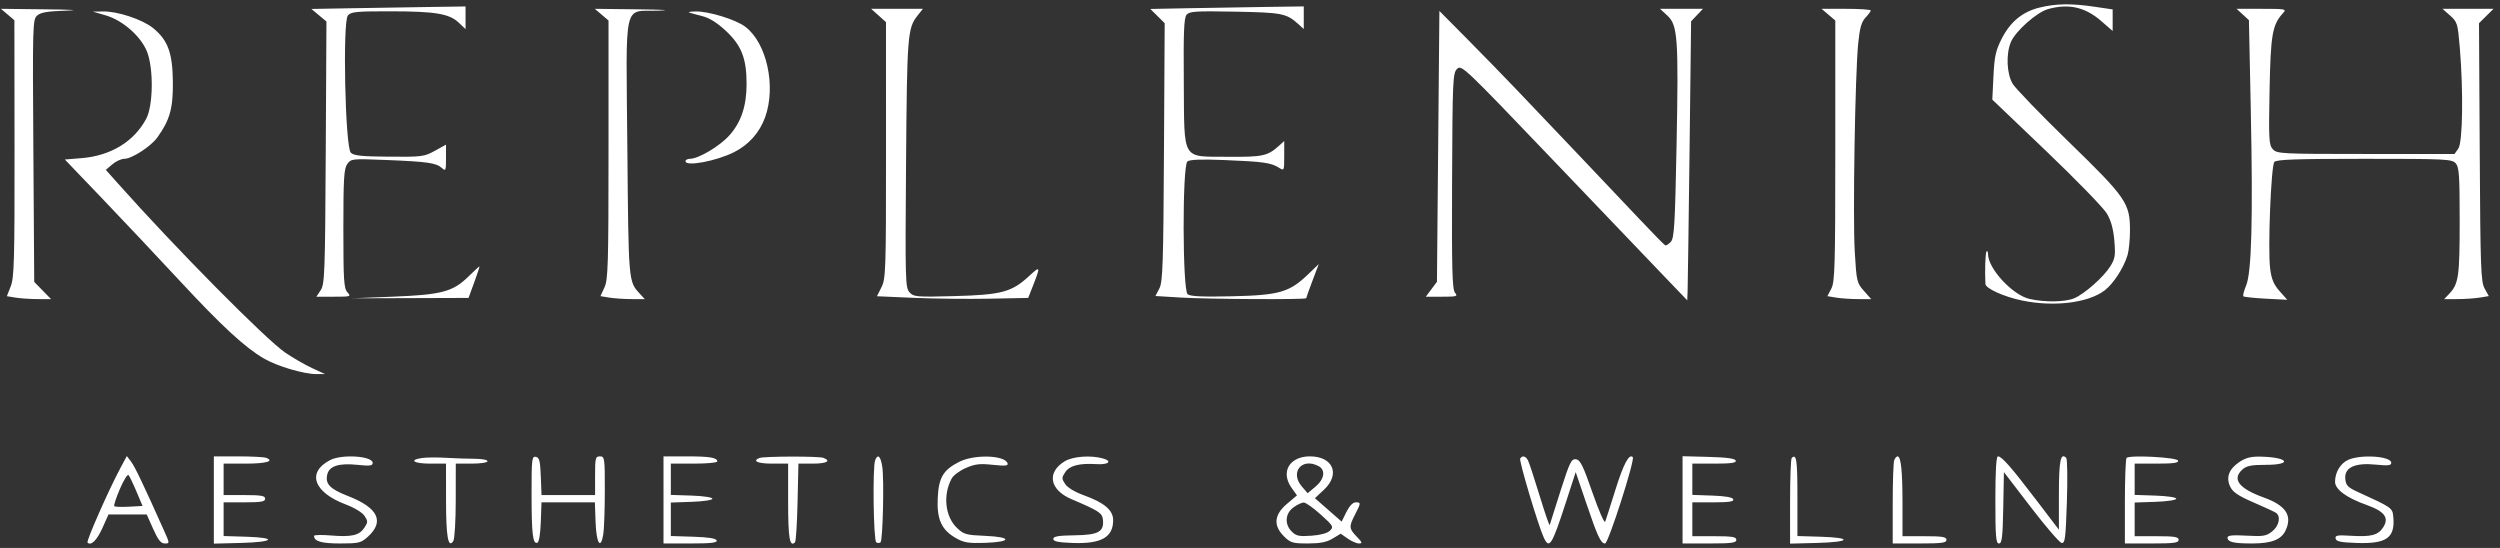 <svg width="219" height="48" viewBox="0 0 219 48" fill="none" xmlns="http://www.w3.org/2000/svg">
<rect x="0" y="0" width="219" height="48" fill="#333333" stroke="none"/>
<path fill-rule="evenodd" clip-rule="evenodd" d="M178.689 0.657C177.185 1.018 176.108 1.899 175.349 3.392C174.826 4.419 174.711 4.942 174.627 6.67L174.527 8.726L179.276 13.264C181.888 15.76 184.266 18.208 184.559 18.703C184.928 19.327 185.13 20.057 185.217 21.083C185.326 22.369 185.28 22.662 184.871 23.317C184.28 24.265 182.612 25.744 181.704 26.126C180.894 26.466 179.147 26.494 177.791 26.187C176.301 25.85 174.151 23.529 174.151 22.256C174.151 22.057 174.094 21.952 174.023 22.022C173.918 22.126 173.861 23.737 173.923 24.875C173.945 25.271 175.527 25.988 177.118 26.322C179.9 26.905 182.909 26.542 184.36 25.446C185.125 24.869 186.038 23.465 186.371 22.354C186.488 21.965 186.584 21.004 186.586 20.217C186.59 17.798 186.272 17.335 181.226 12.429C178.769 10.039 176.558 7.751 176.312 7.343C175.786 6.469 175.711 4.722 176.155 3.68C176.566 2.713 178.431 1.064 179.422 0.792C181.228 0.295 182.667 0.623 184.079 1.853L185.069 2.716V1.771V0.825L183.455 0.587C181.437 0.29 180.143 0.309 178.689 0.657ZM30.658 0.724L27.276 0.784L27.937 1.334L28.597 1.885L28.535 13.365C28.478 23.937 28.443 24.891 28.094 25.418L27.714 25.992H29.251C30.726 25.992 30.773 25.976 30.433 25.604C30.124 25.266 30.079 24.559 30.079 20.035C30.079 15.648 30.131 14.781 30.418 14.374C30.751 13.904 30.817 13.897 33.79 14.014C37.426 14.158 38.203 14.268 38.695 14.705C39.047 15.018 39.07 14.967 39.07 13.854V12.671L38.093 13.211C37.168 13.723 36.96 13.75 34.088 13.726C31.673 13.707 30.993 13.636 30.73 13.376C30.238 12.891 30.004 1.909 30.473 1.356C30.749 1.031 31.21 0.986 34.233 0.99C38.153 0.996 39.356 1.198 40.194 1.991L40.782 2.548V1.557V0.566L37.411 0.615C35.556 0.643 32.517 0.692 30.658 0.724ZM104.117 0.72L100.767 0.784L101.396 1.406L102.026 2.03L101.963 13.322C101.909 23.183 101.858 24.698 101.558 25.273L101.215 25.931L103.465 26.067C105.877 26.213 114.424 26.257 114.424 26.123C114.424 26.078 114.672 25.387 114.975 24.586L115.525 23.131L114.6 24.021C112.957 25.603 112.069 25.861 107.943 25.954C105.322 26.013 104.267 25.965 104.036 25.775C103.583 25.403 103.564 14.516 104.016 14.145C104.223 13.975 105.201 13.938 107.281 14.022C110.65 14.158 111.336 14.253 112.016 14.68C112.497 14.981 112.498 14.978 112.498 13.668V12.355L112.016 12.789C111.047 13.663 110.59 13.76 107.595 13.734C103.458 13.698 103.756 14.199 103.7 7.191C103.665 2.788 103.715 1.565 103.944 1.291C104.197 0.99 104.738 0.956 108.205 1.021C112.318 1.099 112.691 1.172 113.729 2.108L114.21 2.542V1.552V0.561L110.839 0.608C108.984 0.634 105.959 0.684 104.117 0.72ZM0.673 1.274L1.261 1.775L1.273 12.983C1.284 22.758 1.242 24.303 0.944 25.069L0.602 25.947L1.372 26.073C1.796 26.142 2.667 26.2 3.308 26.201L4.474 26.204L3.736 25.45L2.998 24.697L2.923 13.211C2.85 2.168 2.862 1.712 3.251 1.364C3.562 1.085 4.148 0.985 5.789 0.932C7.077 0.889 6.37 0.844 4.003 0.817L0.084 0.773L0.673 1.274ZM52.705 1.284L53.306 1.796V13.099C53.306 23.153 53.267 24.487 52.953 25.173L52.599 25.943L53.381 26.071C53.81 26.141 54.685 26.2 55.323 26.201L56.485 26.204L56.046 25.727C55.049 24.643 55.06 24.767 54.956 12.96C54.84 -0.257 54.544 1.042 57.702 0.932C58.883 0.89 58.139 0.843 55.916 0.817L52.105 0.773L52.705 1.284ZM76.962 1.356L77.612 1.939L77.615 13.148C77.618 23.652 77.593 24.407 77.22 25.154L76.821 25.951L80.049 26.091C81.824 26.169 84.805 26.202 86.674 26.165L90.07 26.098L90.445 25.144C91.174 23.289 91.16 23.249 90.117 24.21C88.622 25.589 87.711 25.83 83.596 25.939C80.269 26.027 80.039 26.008 79.674 25.608C79.308 25.208 79.291 24.574 79.37 14.303C79.457 2.974 79.498 2.469 80.405 1.327L80.846 0.773H78.579H76.312L76.962 1.356ZM146.063 1.368C146.971 2.208 147.05 3.335 146.865 12.831C146.732 19.652 146.661 20.854 146.371 21.175C146.184 21.382 145.963 21.525 145.88 21.493C145.796 21.461 144.786 20.434 143.634 19.21C142.483 17.986 139.998 15.364 138.111 13.382C136.225 11.401 133.865 8.921 132.868 7.872C131.87 6.823 129.937 4.839 128.572 3.462L126.091 0.96L125.984 12.822L125.877 24.685L125.389 25.338L124.901 25.992H126.325C127.628 25.992 127.724 25.962 127.456 25.639C127.215 25.351 127.169 23.581 127.202 15.857C127.24 6.994 127.267 6.403 127.639 6.035C128.024 5.653 128.249 5.866 135.947 13.919C140.299 18.471 144.747 23.121 145.831 24.252L147.803 26.309L147.833 25.568C147.85 25.16 147.926 19.66 148.003 13.346L148.141 1.867L148.66 1.32L149.179 0.773H147.3H145.42L146.063 1.368ZM160.171 1.285L160.772 1.796V13.205C160.772 23.303 160.732 24.691 160.425 25.28L160.079 25.945L160.853 26.072C161.279 26.142 162.144 26.2 162.774 26.201L163.92 26.204L163.278 25.48C162.661 24.784 162.631 24.654 162.476 22.036C162.297 19.002 162.505 6.509 162.78 3.786C162.915 2.444 163.065 1.918 163.416 1.548C163.669 1.281 163.876 0.998 163.876 0.918C163.876 0.838 162.907 0.773 161.723 0.773H159.57L160.171 1.285ZM196.465 1.269L197.006 1.765L197.168 9.587C197.366 19.207 197.242 23.873 196.757 25.021C196.566 25.474 196.46 25.895 196.522 25.956C196.584 26.018 197.474 26.112 198.5 26.165L200.365 26.262L199.691 25.503C199.174 24.919 198.982 24.459 198.863 23.515C198.652 21.841 198.942 14.536 199.233 14.188C199.415 13.971 201.093 13.912 207.112 13.912C214.249 13.912 214.783 13.938 215.114 14.3C215.421 14.636 215.468 15.31 215.468 19.372C215.468 24.209 215.374 24.867 214.56 25.727L214.109 26.204L215.27 26.201C215.909 26.2 216.789 26.14 217.226 26.069L218.02 25.939L217.654 25.276C217.324 24.679 217.281 23.505 217.224 13.323L217.16 2.033L217.796 1.403L218.432 0.773H216.197H213.963L214.627 1.361C215.26 1.921 215.301 2.055 215.478 4.169C215.799 8.014 215.734 12.473 215.349 13.017L215.016 13.488H207.247C199.818 13.488 199.462 13.47 199.101 13.075C198.758 12.7 198.732 12.229 198.813 7.936C198.906 3.027 199.054 2.174 199.989 1.152C200.319 0.79 200.233 0.773 198.13 0.773H195.925L196.465 1.269ZM9.271 1.35C10.764 1.786 12.359 3.194 12.884 4.541C13.465 6.031 13.42 9.268 12.803 10.415C11.731 12.407 9.711 13.639 7.169 13.85L5.68 13.973L8.949 17.386C10.747 19.264 13.805 22.508 15.743 24.597C19.445 28.584 21.459 30.442 23.133 31.414C24.291 32.085 26.618 32.774 27.719 32.771L28.473 32.769L27.358 32.255C26.744 31.972 25.685 31.363 25.003 30.901C23.294 29.743 15.325 21.686 10.302 16.038L9.271 14.88L9.84 14.396C10.152 14.13 10.624 13.912 10.889 13.912C11.546 13.912 13.212 12.835 13.784 12.039C14.881 10.514 15.169 9.484 15.143 7.17C15.115 4.628 14.709 3.521 13.415 2.462C12.499 1.712 10.291 0.978 9.023 1.002L8.136 1.019L9.271 1.35ZM60.37 1.096C60.488 1.139 61.008 1.282 61.525 1.414C62.161 1.576 62.835 2 63.613 2.728C64.955 3.985 65.401 5.136 65.401 7.343C65.401 9.278 64.93 10.693 63.901 11.85C63.054 12.803 61.189 13.912 60.435 13.912C60.223 13.912 60.049 14.008 60.049 14.124C60.049 14.615 62.73 14.117 64.293 13.336C65.585 12.691 66.536 11.624 67.023 10.276C68.001 7.562 67.171 3.765 65.289 2.344C64.443 1.705 62.065 0.976 60.91 1.002C60.496 1.011 60.253 1.053 60.37 1.096ZM41.05 24.21C39.682 25.554 38.708 25.818 34.467 25.987L30.828 26.132L35.936 26.115L41.044 26.098L41.545 24.727C41.821 23.974 42.027 23.348 42.003 23.337C41.979 23.326 41.551 23.718 41.05 24.21ZM10.562 40.971C9.526 42.9 7.539 47.405 7.667 47.532C7.975 47.837 8.494 47.325 8.98 46.237L9.504 45.065H11.178H12.852L13.419 46.336C13.85 47.3 14.094 47.608 14.431 47.608C14.872 47.608 14.872 47.603 14.376 46.495C12.574 42.466 11.813 40.872 11.484 40.441L11.11 39.95L10.562 40.971ZM18.733 43.8V47.622L21.088 47.562C24.009 47.487 24.349 47.102 21.569 47.017L19.589 46.956V45.48V44.005H21.409C22.884 44.005 23.228 43.945 23.228 43.687C23.228 43.429 22.884 43.369 21.409 43.369H19.589V41.992V40.614H21.503C23.302 40.614 24.08 40.397 23.317 40.107C23.131 40.036 22.024 39.978 20.856 39.978H18.733V43.8ZM28.922 40.302C26.85 41.371 27.461 43.125 30.274 44.184C31.046 44.475 31.735 44.893 31.932 45.191C32.239 45.656 32.238 45.746 31.92 46.227C31.472 46.904 30.807 47.058 28.985 46.907C28.174 46.84 27.51 46.855 27.51 46.942C27.51 47.419 28.157 47.608 29.797 47.608C31.432 47.608 31.621 47.562 32.217 47.025C33.709 45.678 33.125 44.477 30.477 43.449C28.89 42.833 28.462 42.379 28.675 41.541C28.858 40.818 29.709 40.553 31.31 40.72C32.403 40.834 32.648 40.803 32.648 40.552C32.648 39.945 29.961 39.765 28.922 40.302ZM36.983 40.119C35.774 40.29 36.23 40.614 37.678 40.614H39.07L39.073 43.846C39.076 47.044 39.26 48.072 39.709 47.396C39.825 47.221 39.921 45.623 39.923 43.846L39.926 40.614H41.318C42.103 40.614 42.709 40.522 42.709 40.402C42.709 40.286 42.203 40.19 41.585 40.189C40.967 40.188 39.835 40.15 39.07 40.104C38.305 40.058 37.365 40.065 36.983 40.119ZM46.566 43.301C46.569 46.81 46.672 47.677 47.071 47.546C47.216 47.499 47.337 46.777 47.374 45.736L47.436 44.005H49.774H52.111L52.173 45.736C52.24 47.592 52.616 48.199 52.846 46.821C52.92 46.379 52.981 44.659 52.982 42.998C52.985 40.119 52.965 39.978 52.557 39.978C52.164 39.978 52.129 40.12 52.129 41.674V43.369H49.783H47.437L47.374 41.729C47.322 40.365 47.249 40.077 46.937 40.018C46.593 39.953 46.563 40.22 46.566 43.301ZM58.123 43.793V47.608H60.495C62.298 47.608 62.847 47.544 62.779 47.343C62.719 47.163 62.062 47.058 60.728 47.017L58.765 46.956V45.489V44.022L60.586 43.96C61.616 43.925 62.407 43.807 62.407 43.687C62.407 43.567 61.616 43.449 60.586 43.414L58.765 43.353V41.983V40.614H60.798C61.917 40.614 62.832 40.529 62.832 40.425C62.832 40.085 62.188 39.978 60.139 39.978H58.123V43.793ZM66.525 40.119C65.858 40.385 66.377 40.614 67.649 40.614H69.04V43.992C69.04 47.154 69.18 47.964 69.644 47.505C69.724 47.425 69.824 45.843 69.866 43.987L69.942 40.614H71.204C72.414 40.614 72.842 40.379 72.127 40.107C71.725 39.955 66.912 39.964 66.525 40.119ZM76.663 40.314C76.428 40.919 76.516 47.361 76.761 47.51C76.887 47.587 77.056 47.585 77.136 47.506C77.337 47.308 77.458 42.015 77.287 40.889C77.145 39.954 76.893 39.721 76.663 40.314ZM84.03 40.455C82.621 41.168 82.226 41.836 82.144 43.645C82.059 45.495 82.477 46.416 83.727 47.132C84.431 47.535 84.824 47.601 86.256 47.556C88.651 47.479 88.681 47.04 86.298 46.941C84.638 46.872 84.426 46.813 83.837 46.254C82.789 45.26 82.585 43.363 83.368 41.914C83.514 41.643 84.072 41.23 84.606 40.996C85.408 40.645 85.822 40.596 86.967 40.718C88.068 40.834 88.337 40.807 88.262 40.586C88.02 39.866 85.358 39.783 84.03 40.455ZM93.279 40.403C91.67 41.375 91.936 42.905 93.858 43.724C96.237 44.738 96.546 44.937 96.612 45.489C96.74 46.577 96.24 46.863 94.158 46.892C92.709 46.912 92.268 46.986 92.268 47.21C92.268 47.428 92.698 47.517 93.966 47.564C96.469 47.657 97.512 47.069 97.512 45.566C97.512 44.696 96.736 44.033 94.971 43.396C94.169 43.107 93.518 42.718 93.31 42.403C92.996 41.929 92.996 41.843 93.312 41.366C93.699 40.781 94.536 40.566 96.058 40.658C97.11 40.723 97.473 40.398 96.615 40.159C95.549 39.861 93.987 39.976 93.279 40.403ZM113.276 40.418C112.574 40.964 112.53 41.886 113.163 42.766L113.615 43.394L112.735 44.14C111.608 45.096 111.523 46.04 112.481 46.988C113.051 47.552 113.238 47.608 114.568 47.607C115.657 47.606 116.211 47.497 116.739 47.178L117.448 46.75L118.057 47.179C118.391 47.414 118.837 47.608 119.047 47.608C119.367 47.608 119.336 47.512 118.853 47.013C118.164 46.301 118.152 46.139 118.706 45.065C119.229 44.049 119.231 44.005 118.748 44.005C118.51 44.005 118.202 44.33 117.945 44.849L117.528 45.693L116.357 44.667L115.185 43.642L115.982 42.898C117.436 41.54 116.775 39.978 114.746 39.978C114.154 39.978 113.645 40.131 113.276 40.418ZM133.168 40.171C133.052 40.358 134.742 46.021 135.232 47.085C135.718 48.141 135.945 47.785 137.157 44.052L138.032 41.356L138.936 44.017C139.956 47.021 140.229 47.608 140.606 47.608C140.89 47.608 143.247 40.255 143.032 40.042C142.707 39.721 142.221 40.636 141.51 42.906C141.083 44.268 140.681 45.526 140.615 45.7C140.55 45.875 140.049 44.731 139.502 43.157C138.681 40.794 138.429 40.285 138.058 40.233C137.656 40.176 137.511 40.471 136.705 42.988C136.209 44.538 135.781 45.889 135.755 45.99C135.729 46.091 135.334 44.947 134.877 43.447C134.42 41.947 133.963 40.553 133.861 40.349C133.659 39.945 133.358 39.867 133.168 40.171ZM147.392 43.786V47.608H149.747C151.697 47.608 152.102 47.553 152.102 47.29C152.102 47.031 151.745 46.972 150.175 46.972H148.248V45.488V44.005H150.086C151.46 44.005 151.901 43.938 151.835 43.74C151.776 43.564 151.16 43.455 149.997 43.414L148.248 43.352V41.983V40.614H150.193C151.653 40.614 152.115 40.548 152.049 40.349C151.987 40.165 151.268 40.066 149.676 40.024L147.392 39.964V43.786ZM156.954 40.12C156.876 40.197 156.811 41.917 156.811 43.941V47.622L159.167 47.562C162.104 47.487 162.331 47.102 159.488 47.017L157.454 46.957V43.468C157.454 40.28 157.368 39.709 156.954 40.12ZM165.932 40.314C165.861 40.498 165.802 42.215 165.802 44.128V47.608H168.157C170.108 47.608 170.512 47.553 170.512 47.29C170.512 47.031 170.155 46.972 168.585 46.972H166.659V44.137C166.659 41.265 166.525 39.978 166.227 39.978C166.136 39.978 166.004 40.129 165.932 40.314ZM174.794 43.793C174.794 47.012 174.843 47.608 175.109 47.608C175.37 47.608 175.435 47.067 175.484 44.482L175.543 41.356L177.898 44.427C179.193 46.115 180.407 47.526 180.595 47.562C180.896 47.619 180.953 47.169 181.059 43.962C181.125 41.946 181.099 40.214 181.002 40.113C180.51 39.605 180.36 40.354 180.36 43.309V46.402L178.355 43.773C176.148 40.878 175.356 39.978 175.018 39.978C174.87 39.978 174.794 41.275 174.794 43.793ZM186.289 40.113C186.207 40.194 186.14 41.914 186.14 43.934V47.608H188.494C190.445 47.608 190.849 47.553 190.849 47.29C190.849 47.031 190.492 46.972 188.923 46.972H186.996V45.497V44.022L188.817 43.96C189.847 43.925 190.638 43.807 190.638 43.687C190.638 43.567 189.847 43.449 188.817 43.414L186.996 43.353V41.983V40.614H188.94C190.401 40.614 190.863 40.548 190.796 40.349C190.699 40.06 186.562 39.843 186.289 40.113ZM196.182 40.462C195.25 41.083 194.975 41.825 195.372 42.644C195.599 43.114 196.08 43.438 197.389 44.004C198.334 44.412 199.224 44.824 199.367 44.918C199.826 45.221 199.655 46.071 199.038 46.555C198.518 46.962 198.253 47.005 196.79 46.923C195.57 46.855 195.131 46.899 195.131 47.09C195.131 47.482 195.655 47.608 197.3 47.608C198.996 47.608 199.849 47.27 200.227 46.448C200.824 45.151 200.235 44.277 198.295 43.576C196.117 42.79 195.495 41.968 196.439 41.124C196.797 40.804 197.217 40.72 198.471 40.72C200.899 40.72 200.458 40.047 197.999 40C197.191 39.984 196.718 40.104 196.182 40.462ZM205.722 40.274C205.033 40.571 204.55 41.367 204.55 42.203C204.55 42.869 205.55 43.605 207.301 44.229C208.908 44.801 209.318 45.363 208.752 46.218C208.309 46.888 207.693 47.044 205.929 46.933C204.756 46.859 204.545 46.897 204.598 47.173C204.648 47.432 205.035 47.515 206.42 47.563C209.076 47.656 209.83 47.117 209.65 45.253C209.577 44.491 209.531 44.459 206.584 43.115C205.662 42.695 205.504 42.534 205.447 41.951C205.35 40.953 206.286 40.515 208.121 40.701C209.205 40.811 209.474 40.779 209.474 40.541C209.474 39.966 206.867 39.781 205.722 40.274ZM115.509 40.834C116.143 41.17 116.021 41.978 115.236 42.632L114.55 43.204L114.059 42.639C112.965 41.38 114.033 40.051 115.509 40.834ZM11.951 43.051L12.488 44.323L11.305 44.387C10.654 44.422 10.072 44.402 10.011 44.342C9.95 44.282 10.17 43.606 10.499 42.84C10.828 42.074 11.168 41.522 11.255 41.613C11.343 41.705 11.656 42.352 11.951 43.051ZM115.699 45.077C116.79 46.06 116.843 46.152 116.508 46.483C116.283 46.707 115.681 46.871 114.883 46.929C113.806 47.006 113.548 46.952 113.164 46.572C112.513 45.928 112.574 44.99 113.3 44.453C113.624 44.214 114.034 44.02 114.21 44.021C114.387 44.023 115.057 44.498 115.699 45.077Z" fill="white"/>
</svg>
